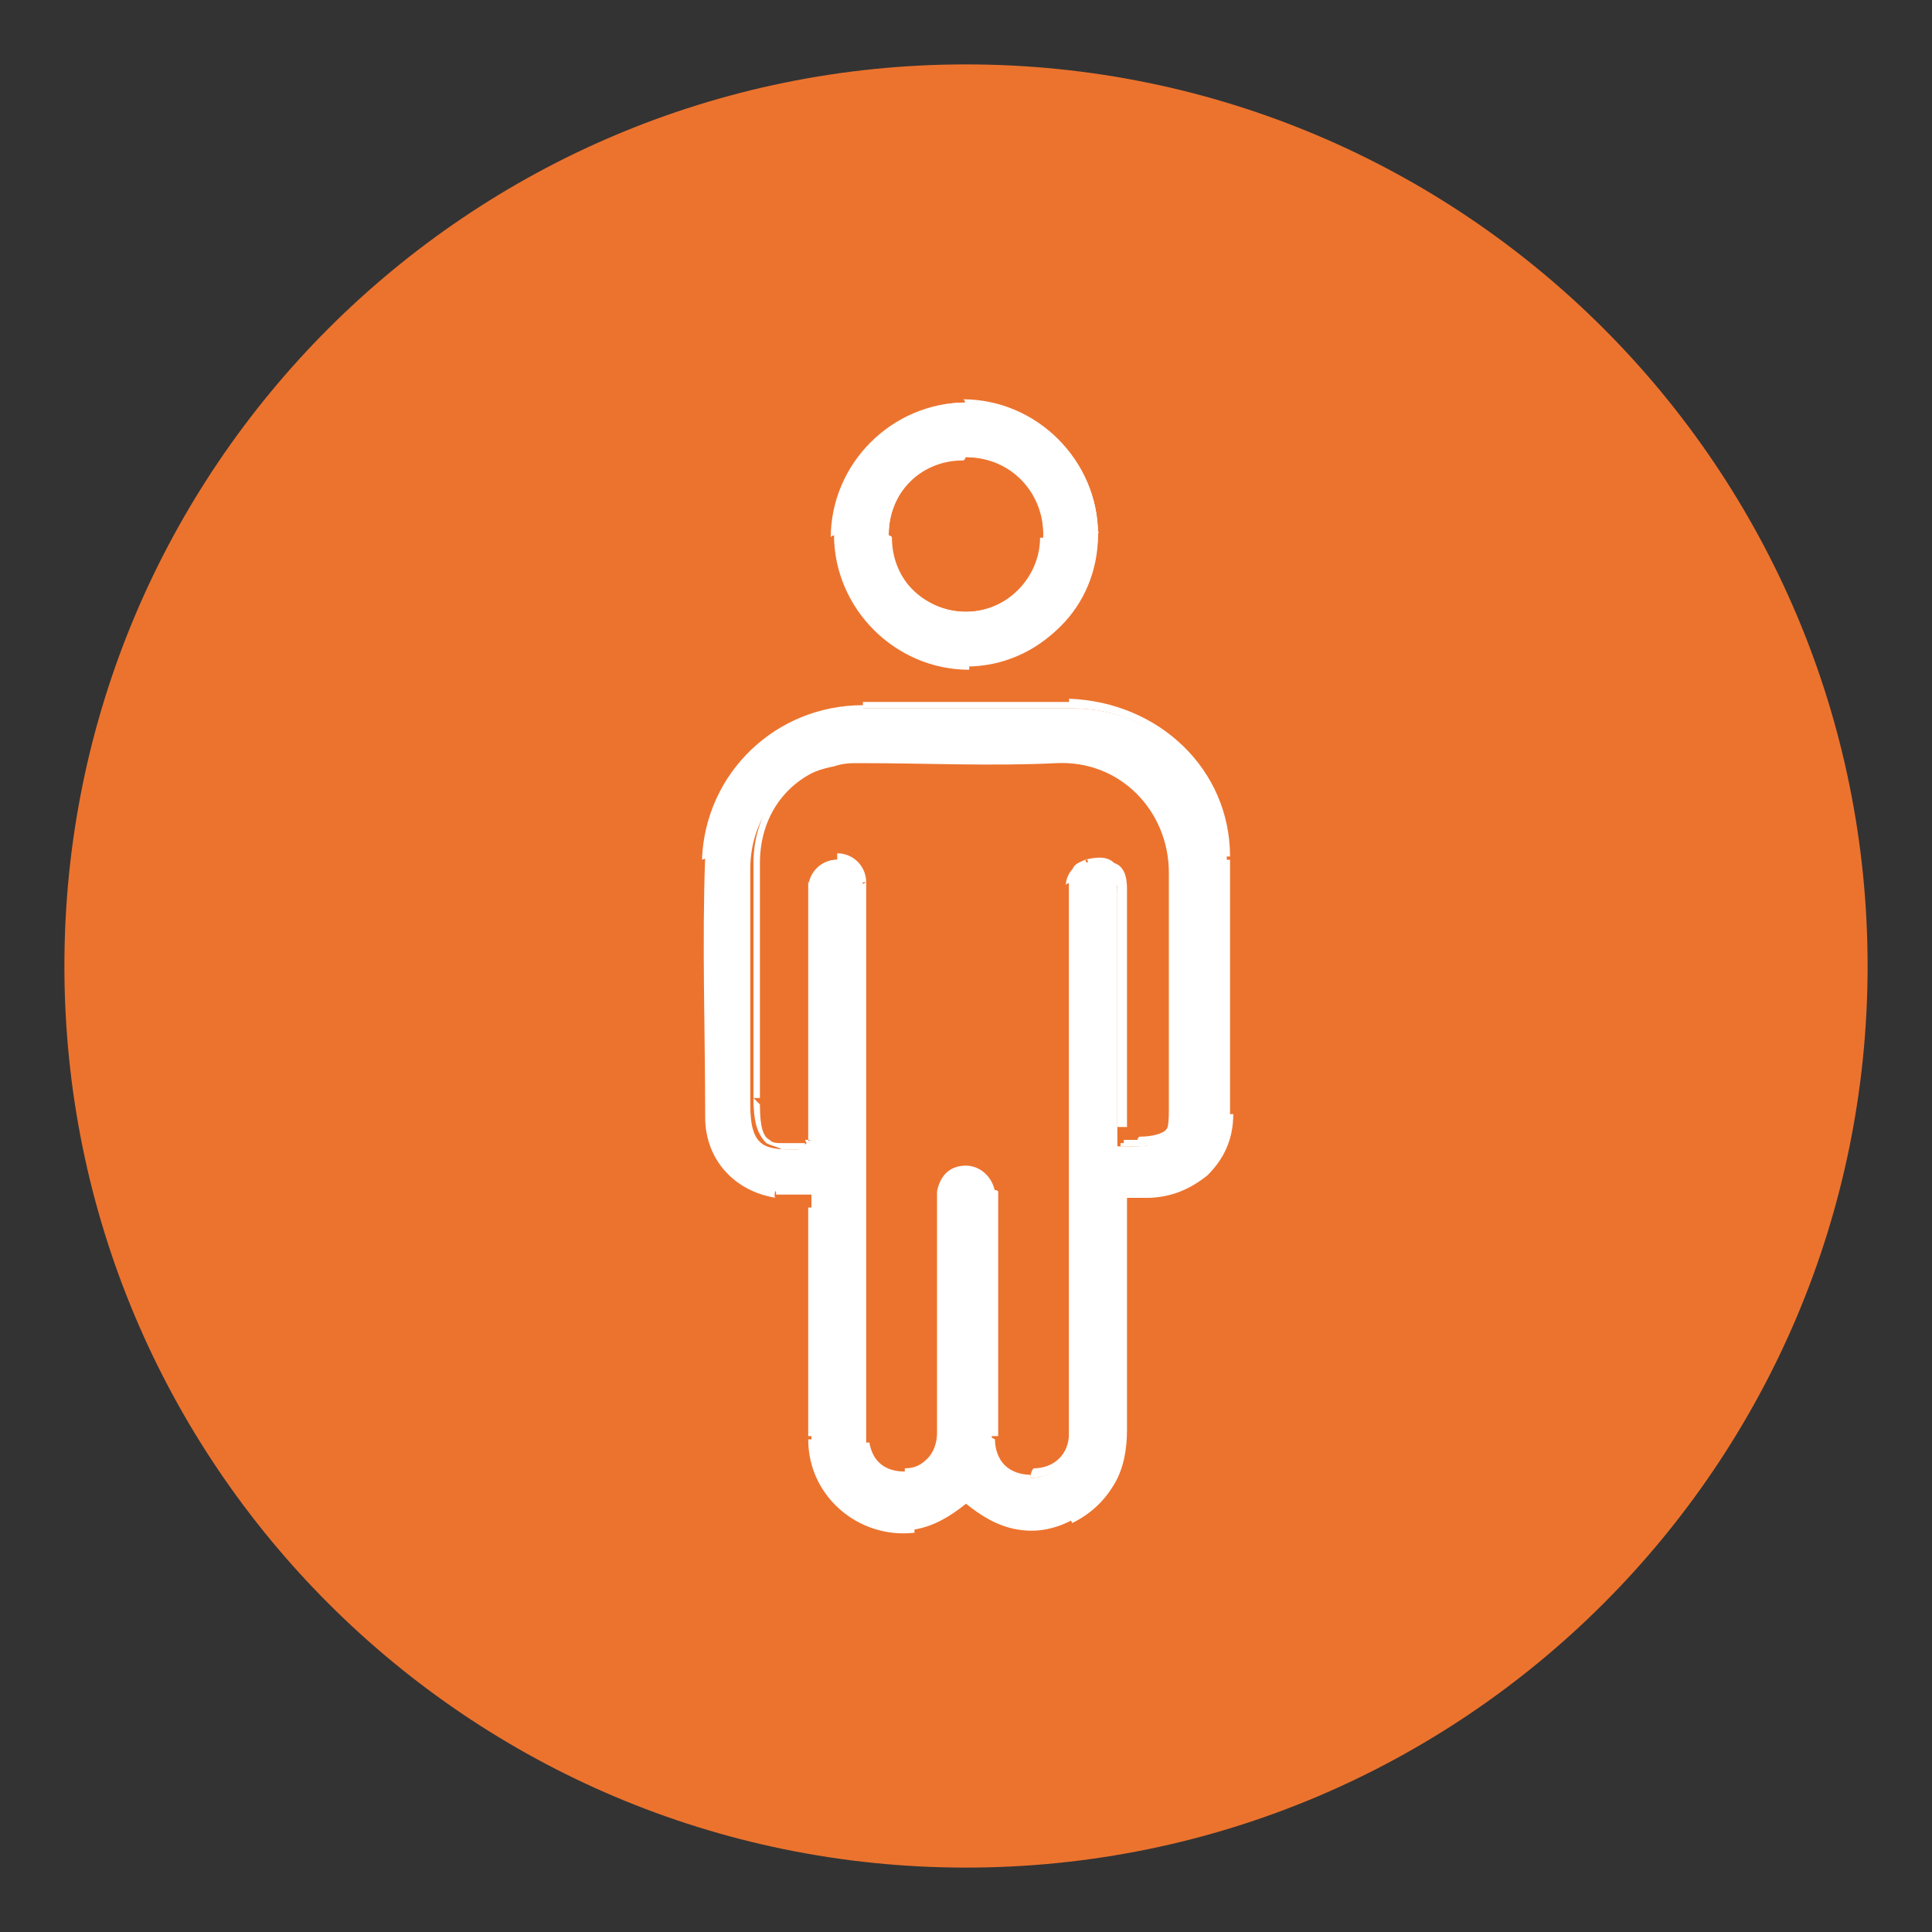 <svg width="60" height="60" viewBox="0 0 60 60" fill="none" xmlns="http://www.w3.org/2000/svg">
<rect x="0" y="0" width="60" height="60" fill="#333333" stroke="none"/>
<g clip-path="url(#clip0_1057_7933)">
<path d="M30 58C45.464 58 58 45.464 58 30C58 14.536 45.464 2 30 2C14.536 2 2 14.536 2 30C2 45.464 14.536 58 30 58Z" fill="#EC732E"/>
<path d="M32.6 16.6C32.6 15.2 31.5 14 30.1 14V14.2C31.4 14.2 32.4 15.2 32.4 16.5L32.6 16.6ZM30 19.2C31.4 19.2 32.5 18.1 32.5 16.7H32.3C32.3 17.9 31.3 19 30 19V19.2ZM27.4 16.6C27.4 18 28.6 19.2 30 19.2V19C28.7 19 27.7 18 27.7 16.7C27.7 16.6 27.4 16.6 27.4 16.6ZM30 14.1C28.6 14.1 27.4 15.2 27.4 16.6H27.6C27.6 15.3 28.6 14.3 29.9 14.3C30 14.3 30 14.1 30 14.1ZM30 20.5C27.8 20.5 26.1 18.8 26.1 16.6H25.9C25.9 18.9 27.8 20.8 30.1 20.8V20.5H30ZM33.9 16.6C33.9 18.8 32.2 20.5 30 20.5V20.7C32.3 20.7 34.1 18.8 34.1 16.5C34.2 16.6 33.9 16.6 33.9 16.6ZM30 12.7C32.2 12.7 33.9 14.5 33.9 16.6H34.1C34.1 14.3 32.2 12.4 29.9 12.4C30 12.4 30 12.7 30 12.7ZM26.1 16.6C26.1 14.4 27.8 12.7 30 12.7V12.5C27.7 12.5 25.8 14.4 25.8 16.7C25.8 16.6 26.1 16.6 26.1 16.6Z" fill="white"/>
<path d="M30 14.2C28.6 14.2 27.6 15.3 27.6 16.6C27.6 17.9 28.7 19 30 19C31.3 19 32.4 17.9 32.4 16.6C32.4 15.3 31.4 14.2 30 14.2ZM26 16.6C26 14.4 27.8 12.5 30 12.5C32.2 12.5 34.1 14.3 34.1 16.6C34.1 18.9 32.3 20.6 30.1 20.6C27.8 20.7 26 18.9 26 16.6Z" fill="white"/>
<path d="M25.1 35.6H25.2L25.1 35.4H25L25.1 35.6ZM23.4 34.1C23.4 34.8 23.5 35.2 23.8 35.5C24 35.6 24.1 35.6 24.3 35.7H25V35.5H24.3C24.1 35.5 24 35.5 23.9 35.4C23.7 35.3 23.6 35 23.6 34.3L23.4 34.1ZM23.4 26.8V34.1H23.6V26.8H23.4ZM26.1 23.5C24.5 23.8 23.4 25.1 23.4 26.8H23.6C23.6 25.2 24.6 24 26.1 23.7V23.5ZM26.9 23.4C26.6 23.4 26.4 23.4 26.1 23.5V23.7C26.3 23.7 26.6 23.6 26.9 23.6V23.4ZM33 23.4C31 23.5 29 23.4 26.9 23.4V23.6H33V23.4ZM36.6 26.9C36.6 24.9 35.1 23.3 33 23.4V23.6C35 23.5 36.4 25.1 36.4 26.9H36.6ZM36.6 34.4V27H36.4C36.3 29.5 36.4 32 36.4 34.4H36.6ZM35.3 35.6C35.8 35.6 36.1 35.5 36.3 35.3C36.5 35.1 36.6 34.8 36.6 34.3H36.4C36.4 34.7 36.3 35 36.2 35.1C36.1 35.2 35.8 35.3 35.4 35.3C35.3 35.3 35.3 35.6 35.3 35.6ZM34.9 35.6H35.4V35.4H34.9V35.6ZM34.7 27.6V35H35V27.6H34.7ZM33.8 26.9C34 26.8 34.3 26.9 34.4 27C34.5 27.1 34.7 27.4 34.7 27.6H35C35 27.2 34.9 26.9 34.6 26.8C34.4 26.6 34.1 26.6 33.7 26.7C33.8 26.6 33.8 26.9 33.8 26.9ZM33.4 27.4C33.4 27.3 33.5 27.1 33.5 27.1C33.6 27 33.7 26.9 33.8 26.9L33.7 26.7C33.5 26.8 33.4 26.8 33.3 27C33.2 27.1 33.1 27.3 33.1 27.5C33.1 27.4 33.4 27.4 33.4 27.4ZM33.4 27.9V27.4H33.2V27.9H33.4ZM33.4 44.2V27.9H33.2V44.2H33.4ZM33.4 44.6V44.2H33.2V44.6C33.1 44.6 33.4 44.6 33.4 44.6ZM32 45.9C32.8 45.9 33.3 45.3 33.4 44.5H33.2C33.2 45.2 32.7 45.6 32.1 45.6C32 45.7 32 45.9 32 45.9ZM30.7 44.6C30.7 45 30.8 45.3 31.1 45.6C31.3 45.8 31.7 46 32 46V45.8C31.7 45.8 31.4 45.7 31.2 45.5C31 45.3 30.9 45 30.9 44.7L30.7 44.6ZM30.7 37.4V44.6H31V37.4H30.7ZM30.7 37V37.4H31V37C30.9 36.9 30.7 37 30.7 37ZM30 36.4C30.3 36.4 30.6 36.6 30.7 37H30.9C30.8 36.5 30.4 36.2 30 36.2V36.4ZM29.3 37C29.4 36.6 29.6 36.4 30 36.4V36.2C29.5 36.2 29.2 36.5 29.1 37H29.3ZM29.3 37.4V37H29.1V37.4H29.3ZM29.3 44.5V37.4H29.1V44.5H29.3ZM28.1 45.9C28.5 45.9 28.8 45.7 29 45.5C29.2 45.3 29.3 44.9 29.3 44.5H29.1C29.1 44.8 29 45.1 28.8 45.3C28.6 45.5 28.4 45.6 28.1 45.6V45.9ZM26.7 44.8C26.8 45.5 27.4 45.9 28.1 45.9V45.7C27.5 45.7 27.1 45.4 27 44.8H26.7ZM26.7 44.3V44.8H26.9V44.3H26.7ZM26.7 27.9V44.3H26.9V27.9H26.7ZM26.7 27.5V27.9H26.9V27.4L26.7 27.5ZM26 26.8C26.4 26.8 26.6 27.1 26.7 27.4H26.9C26.9 26.9 26.5 26.5 26 26.5V26.8ZM25.3 27.5C25.3 27.1 25.6 26.9 26 26.9V26.7C25.5 26.7 25.1 27.1 25.1 27.6L25.3 27.5ZM25.3 27.8V27.4H25.1V27.8H25.3ZM25.3 35V27.8H25.1V35H25.3ZM25.3 35.4V35H25.1V35.4H25.3ZM25.3 44.6V37.5H25.1V44.6H25.3ZM28.4 47.3C26.8 47.5 25.4 46.3 25.3 44.7H25.1C25.1 46.5 26.7 47.8 28.4 47.6V47.3ZM29.9 46.5C29.5 46.9 28.9 47.2 28.3 47.2V47.4C29 47.3 29.5 47 30 46.6L29.9 46.5ZM30.2 46.6C30.133 46.6 30.1 46.567 30.1 46.5L30 46.7H30.1L30.2 46.6ZM33.2 47C32.6 47.3 32.1 47.3 31.6 47.3C31.1 47.3 30.6 47 30.1 46.6L30 46.7C30.5 47.1 31 47.4 31.6 47.5C32.2 47.6 32.7 47.5 33.3 47.2L33.2 47ZM34.7 44.4C34.7 45 34.6 45.5 34.4 46C34.2 46.4 33.8 46.8 33.2 47.1L33.3 47.3C33.9 47 34.3 46.6 34.6 46.1C34.9 45.6 35 45 35 44.4H34.7ZM34.7 37.5V44.4H35V37.5H34.7ZM34.7 37.1V37.5H35V37.1H34.7ZM35.6 36.9H34.9V37.1H35.6V36.9ZM38 34.6C38 35.3 37.7 35.9 37.3 36.3C36.9 36.7 36.3 36.9 35.6 37V37.2C36.4 37.2 37 36.9 37.5 36.5C38 36 38.3 35.4 38.3 34.6H38ZM38 26.7V34.7H38.2V26.7H38ZM33.3 22C35.9 22 38 24 38 26.6H38.2C38.2 23.9 36 21.8 33.2 21.7V22H33.3ZM26.8 22H33.3V21.8H26.8V22ZM22.1 26.6C22.2 24.1 24.2 22.1 26.8 22.1V21.9C24.1 21.9 21.9 24 21.8 26.7L22.1 26.6ZM22.1 34.7C22.1 32 22 29.3 22.1 26.6H21.9C21.8 29.3 21.9 32 21.9 34.7H22.1ZM24.1 36.9C23 36.7 22.1 35.8 22.1 34.7H21.9C21.9 36 22.8 37 24.1 37.2C24 37.2 24.1 36.9 24.1 36.9ZM25.2 36.9H24.1V37.1H25.3V36.9H25.2ZM34.9 35.5H34.8V35.6H34.9V35.5ZM25.2 35.4V35.5H25.3V35.4H25.2ZM25.2 37H25.3V36.7L25.2 37ZM30 46.6V46.5H29.9L30 46.6ZM34.9 37.1V37H34.8V37.1H34.9Z" fill="white"/>
<path d="M25.2 35.4V27.4C25.2 27 25.6 26.7 26 26.7C26.4 26.7 26.8 27 26.8 27.5V44.8C26.9 45.4 27.4 45.8 28.1 45.8C28.8 45.8 29.2 45.3 29.2 44.5V37C29.3 36.6 29.6 36.3 30 36.3C30.4 36.3 30.7 36.6 30.8 37V44.6C30.8 45.3 31.3 45.9 32 45.9C32.7 45.9 33.2 45.4 33.2 44.7V27.4C33.2 27.1 33.4 26.9 33.7 26.8C34.3 26.6 34.7 27 34.7 27.7V35.6H35.2C36.1 35.6 36.3 35.4 36.3 34.5V27.1C36.3 25.2 34.8 23.6 32.8 23.7C30.8 23.8 28.8 23.7 26.7 23.7C26.4 23.7 26.2 23.7 25.9 23.8C24.3 24.1 23.3 25.4 23.3 27V34.3C23.3 35.7 23.8 35.7 24.8 35.7C25.1 35.5 25.1 35.4 25.2 35.4ZM25.2 37H24.1C22.9 36.8 22 35.9 22 34.7C22 32 21.9 29.3 22 26.6C22.1 24 24.2 22 26.8 22H33.3C36 22 38.1 24.1 38.1 26.7V34.7C38.1 36.1 37 37.1 35.6 37.2H34.9V44.5C34.9 45.7 34.4 46.7 33.3 47.2C32.2 47.8 31.1 47.5 30.1 46.7H30C29.5 47.1 29 47.4 28.4 47.5C26.7 47.7 25.2 46.5 25.2 44.8V37Z" fill="white"/>
</g>
<defs>
<clipPath id="clip0_1057_7933">
<rect width="56" height="56" fill="white" transform="translate(2 2)"/>
</clipPath>
</defs>
</svg>

